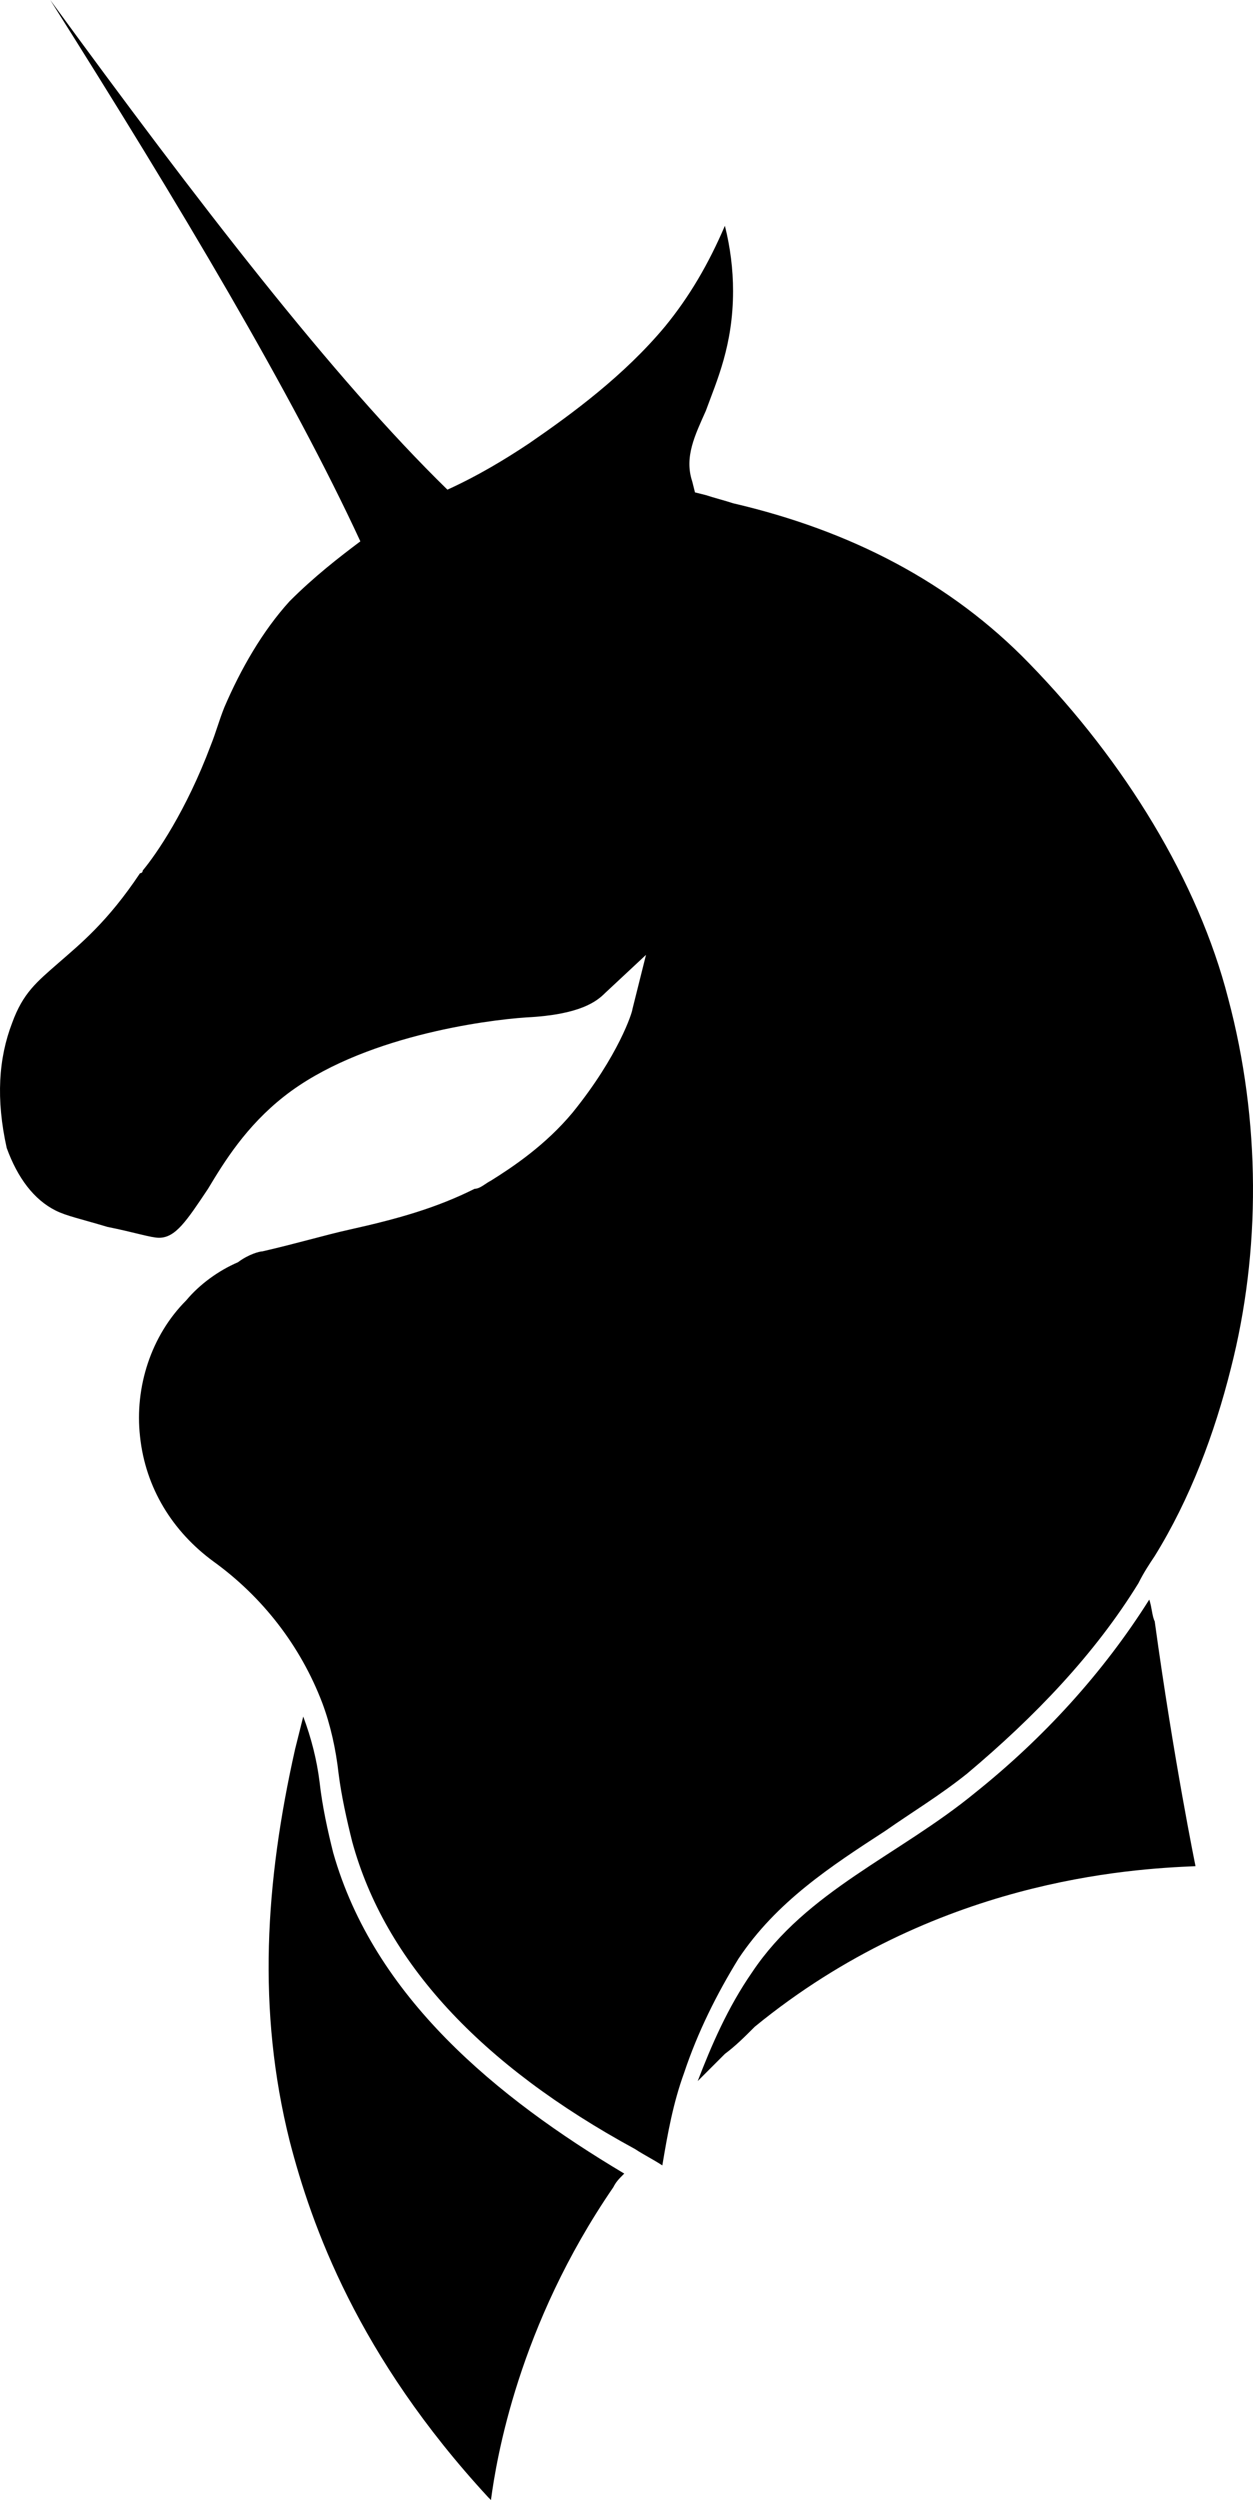 <svg xmlns="http://www.w3.org/2000/svg" viewBox="0 0 46.06 91.9"><switch transform="translate(-26.953 -4.1)"><g><path d="M72.1 40.8c-1.1-4.3-3.8-8.7-7.3-12.3-2.9-3-6.6-4.9-10.9-5.9-.3-.1-.7-.2-1-.3l-.4-.1-.1-.4c-.3-.9.1-1.7.5-2.6.4-1.1 1-2.4 1-4.4 0-.8-.1-1.6-.3-2.4-.6 1.4-1.3 2.6-2.2 3.7-1.5 1.8-3.4 3.2-5 4.3-.9.6-1.9 1.2-3 1.7-4.2-4.1-9.2-10.6-14.6-18 4.8 7.6 8.9 14.5 11.4 19.9-.8.6-1.7 1.3-2.6 2.2-1 1.1-1.8 2.5-2.4 3.9-.2.5-.3.9-.5 1.4-.9 2.4-2 4-2.5 4.6 0 .1-.1.1-.1.1-1.2 1.8-2.2 2.6-3 3.3-.8.7-1.3 1.1-1.7 2.2-.5 1.3-.6 2.8-.2 4.6.4 1.1 1 1.9 1.8 2.3.4.2.9.3 1.9.6 1 .2 1.6.4 1.9.4.6 0 1-.6 1.8-1.8.6-1 1.4-2.3 2.8-3.4 2.8-2.2 7.4-2.8 8.9-2.9 2-.1 2.6-.6 2.9-.9l1.5-1.4-.5 2c0 .1-.5 1.7-2.2 3.8-1 1.2-2.2 2-3 2.5-.2.1-.4.3-.6.3-1.4.7-2.8 1.1-4.6 1.5-.9.2-1.9.5-3.2.8-.1 0-.5.1-.9.4-.7.3-1.4.8-1.9 1.4-1.3 1.3-1.9 3.2-1.7 5 .2 1.9 1.2 3.5 2.7 4.6 1.8 1.3 3.2 3.1 4 5.2.3.8.5 1.7.6 2.6.1.8.3 1.7.5 2.5 1.2 4.4 4.7 8.2 10.4 11.3.3.2.7.4 1 .6.2-1.2.4-2.3.8-3.4.5-1.5 1.2-2.9 2-4.2 1.4-2.1 3.4-3.4 5.4-4.7 1-.7 2-1.3 3-2.1 2.5-2.1 4.7-4.4 6.3-7 .2-.4.4-.7.6-1 1.3-2.1 2.2-4.5 2.8-6.9 1.1-4.3 1.1-9.1-.1-13.6z"/><path d="M39.2 72.2c-.2-.8-.4-1.7-.5-2.6-.1-.8-.3-1.6-.6-2.4l-.3 1.2c-1.1 4.9-1.4 9.6-.2 14.4.8 3.1 2.5 7.9 7.3 13.1l.1.1c.2-1.5 1-6.4 4.5-11.5.1-.2.2-.3.4-.5-4.7-2.8-9.2-6.5-10.7-11.8zm30-9.3c-1.7 2.7-3.9 5.1-6.4 7.1-2.8 2.3-6.2 3.6-8.2 6.6-.9 1.3-1.5 2.7-2 4l1-1c.4-.3.7-.6 1.1-1 6.6-5.4 13.8-5.8 16.2-5.9 0 0-.8-3.9-1.5-9-.1-.2-.1-.5-.2-.8z"/></g></switch></svg>